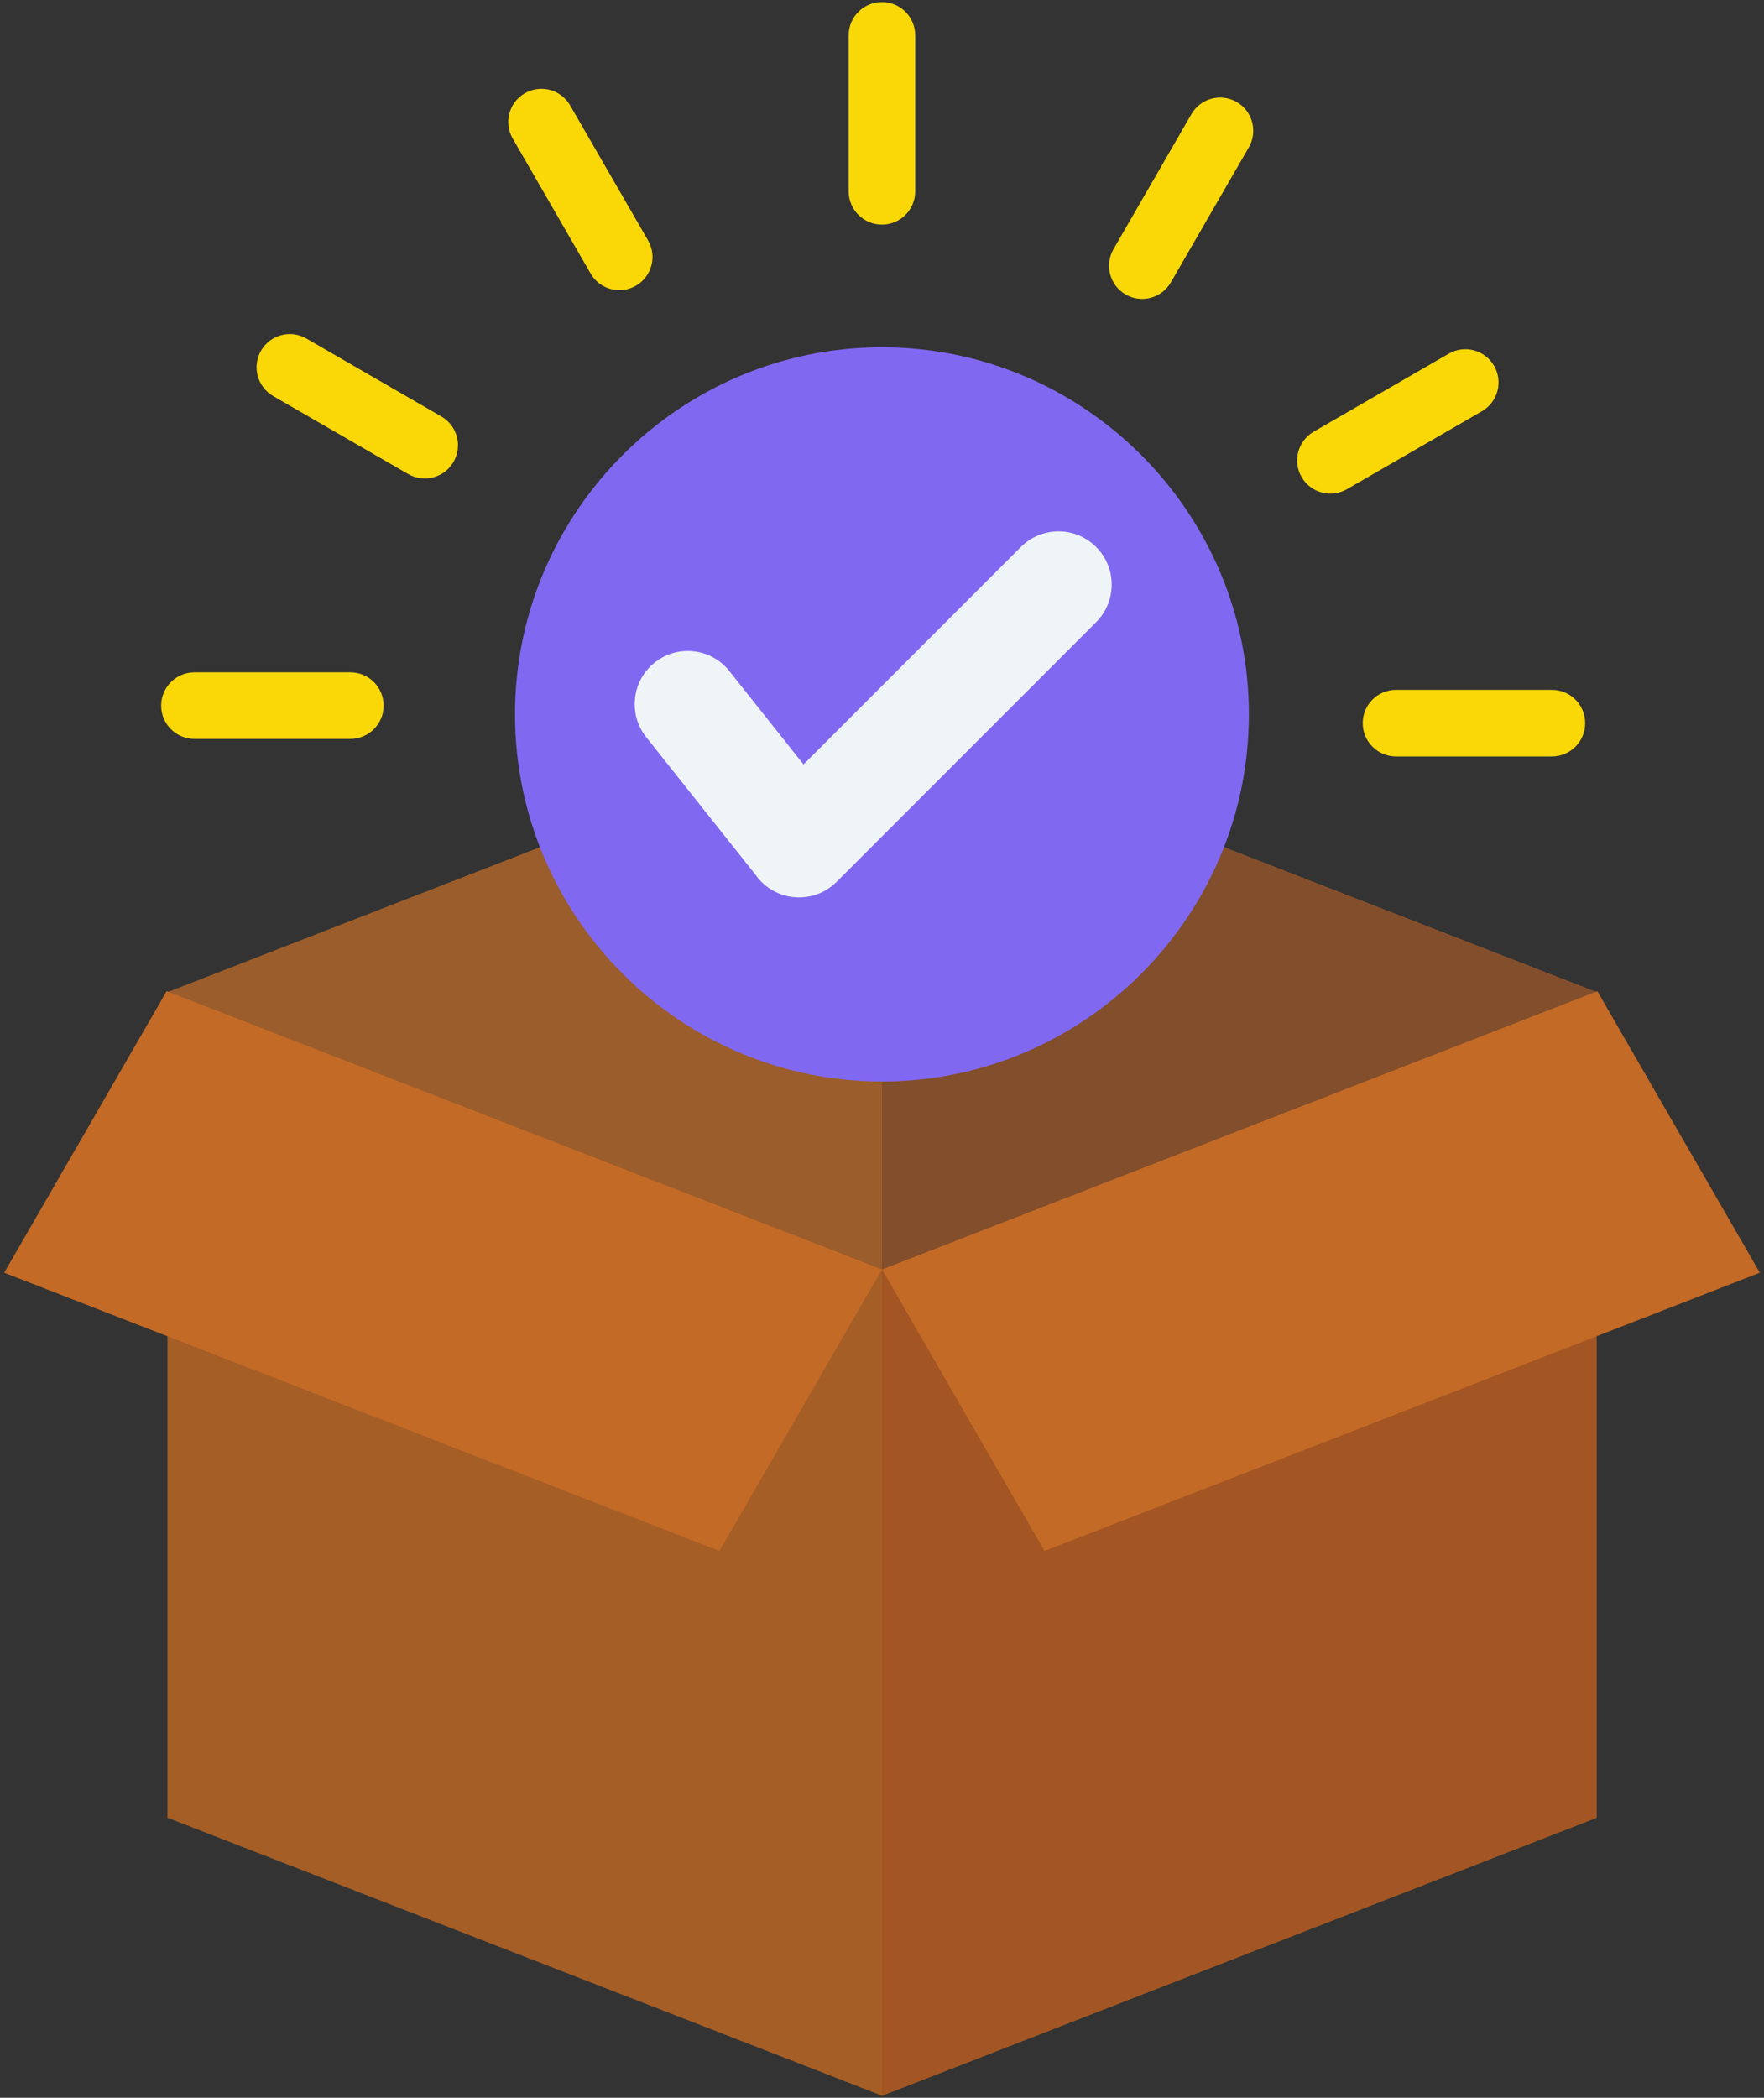 <svg width="212" height="252" viewBox="0 0 212 252" fill="none" xmlns="http://www.w3.org/2000/svg">
<rect x="0" y="0" width="212" height="252" fill="#333333" stroke="none"/>
<path fill-rule="evenodd" clip-rule="evenodd" d="M106 85.805L191.878 119.197V218.359L106 251.75L20.123 218.359V119.197L106 85.805Z" fill="#A45E26"/>
<path fill-rule="evenodd" clip-rule="evenodd" d="M106 85.805L191.878 119.197V218.359L106 251.75V85.805Z" fill="#A35623"/>
<path fill-rule="evenodd" clip-rule="evenodd" d="M106 152.484L86.468 186.315C86.468 186.315 57.812 175.172 0.5 152.888L20.032 119.057L106 152.484Z" fill="#C36A26"/>
<path fill-rule="evenodd" clip-rule="evenodd" d="M106 152.484L125.532 186.315C125.532 186.315 154.188 175.172 211.5 152.888L191.968 119.057L106 152.484Z" fill="#C36A26"/>
<path fill-rule="evenodd" clip-rule="evenodd" d="M191.743 119.144L106 85.805L20.257 119.144L106 152.484L191.743 119.144Z" fill="#9B5D2B"/>
<path fill-rule="evenodd" clip-rule="evenodd" d="M191.743 119.144L106 85.805V152.484L191.743 119.144Z" fill="#824E2B"/>
<path fill-rule="evenodd" clip-rule="evenodd" d="M105.993 129.917C130.282 129.917 150.093 110.106 150.093 85.816C150.093 61.527 130.282 41.717 105.993 41.717C81.703 41.717 61.892 61.527 61.892 85.816C61.892 110.106 81.703 129.917 105.993 129.917Z" fill="#8168F0"/>
<path fill-rule="evenodd" clip-rule="evenodd" d="M122.691 65.706C125.188 63.21 129.235 63.21 131.731 65.706C134.228 68.202 134.228 72.25 131.731 74.746L100.549 105.929C97.722 108.756 93.051 108.311 90.782 105.062L77.663 88.552C75.47 85.794 75.928 81.779 78.687 79.587C81.446 77.393 85.46 77.852 87.653 80.61L96.568 91.829L122.691 65.706Z" fill="#EFF4F7"/>
<path fill-rule="evenodd" clip-rule="evenodd" d="M186.509 82.87C188.718 82.87 190.509 84.66 190.509 86.87C190.509 89.079 188.718 90.869 186.509 90.869H167.774C165.565 90.869 163.774 89.079 163.774 86.87C163.774 84.66 165.565 82.87 167.774 82.87H186.509ZM101.992 4.248C101.992 2.039 103.783 0.248 105.992 0.248C108.201 0.248 109.992 2.039 109.992 4.248V22.983C109.992 25.192 108.201 26.983 105.992 26.983C103.783 26.983 101.992 25.192 101.992 22.983V4.248ZM61.614 16.635C60.519 14.728 61.176 12.293 63.084 11.197C64.99 10.101 67.425 10.759 68.521 12.666L77.888 28.89C78.984 30.797 78.326 33.232 76.419 34.328C74.512 35.424 72.077 34.766 70.981 32.859L61.614 16.635ZM32.826 47.574C30.919 46.469 30.268 44.028 31.373 42.121C32.477 40.214 34.919 39.563 36.825 40.668L53.05 50.035C54.956 51.139 55.608 53.581 54.503 55.488C53.398 57.395 50.956 58.045 49.05 56.941L32.826 47.574ZM23.371 88.764C21.162 88.764 19.371 86.974 19.371 84.764C19.371 82.555 21.162 80.764 23.371 80.764H42.105C44.315 80.764 46.105 82.555 46.105 84.764C46.105 86.974 44.315 88.764 42.105 88.764H23.371ZM143.182 13.719C144.278 11.812 146.713 11.153 148.62 12.249C150.527 13.345 151.184 15.78 150.089 17.688L140.722 33.911C139.626 35.818 137.191 36.476 135.284 35.38C133.378 34.285 132.72 31.849 133.815 29.942L143.182 13.719ZM174.106 42.491C176.013 41.386 178.455 42.037 179.56 43.944C180.664 45.851 180.013 48.292 178.106 49.397L161.882 58.764C159.976 59.868 157.534 59.218 156.429 57.311C155.324 55.404 155.976 52.962 157.882 51.858L174.106 42.491Z" fill="#FAD808"/>
</svg>
